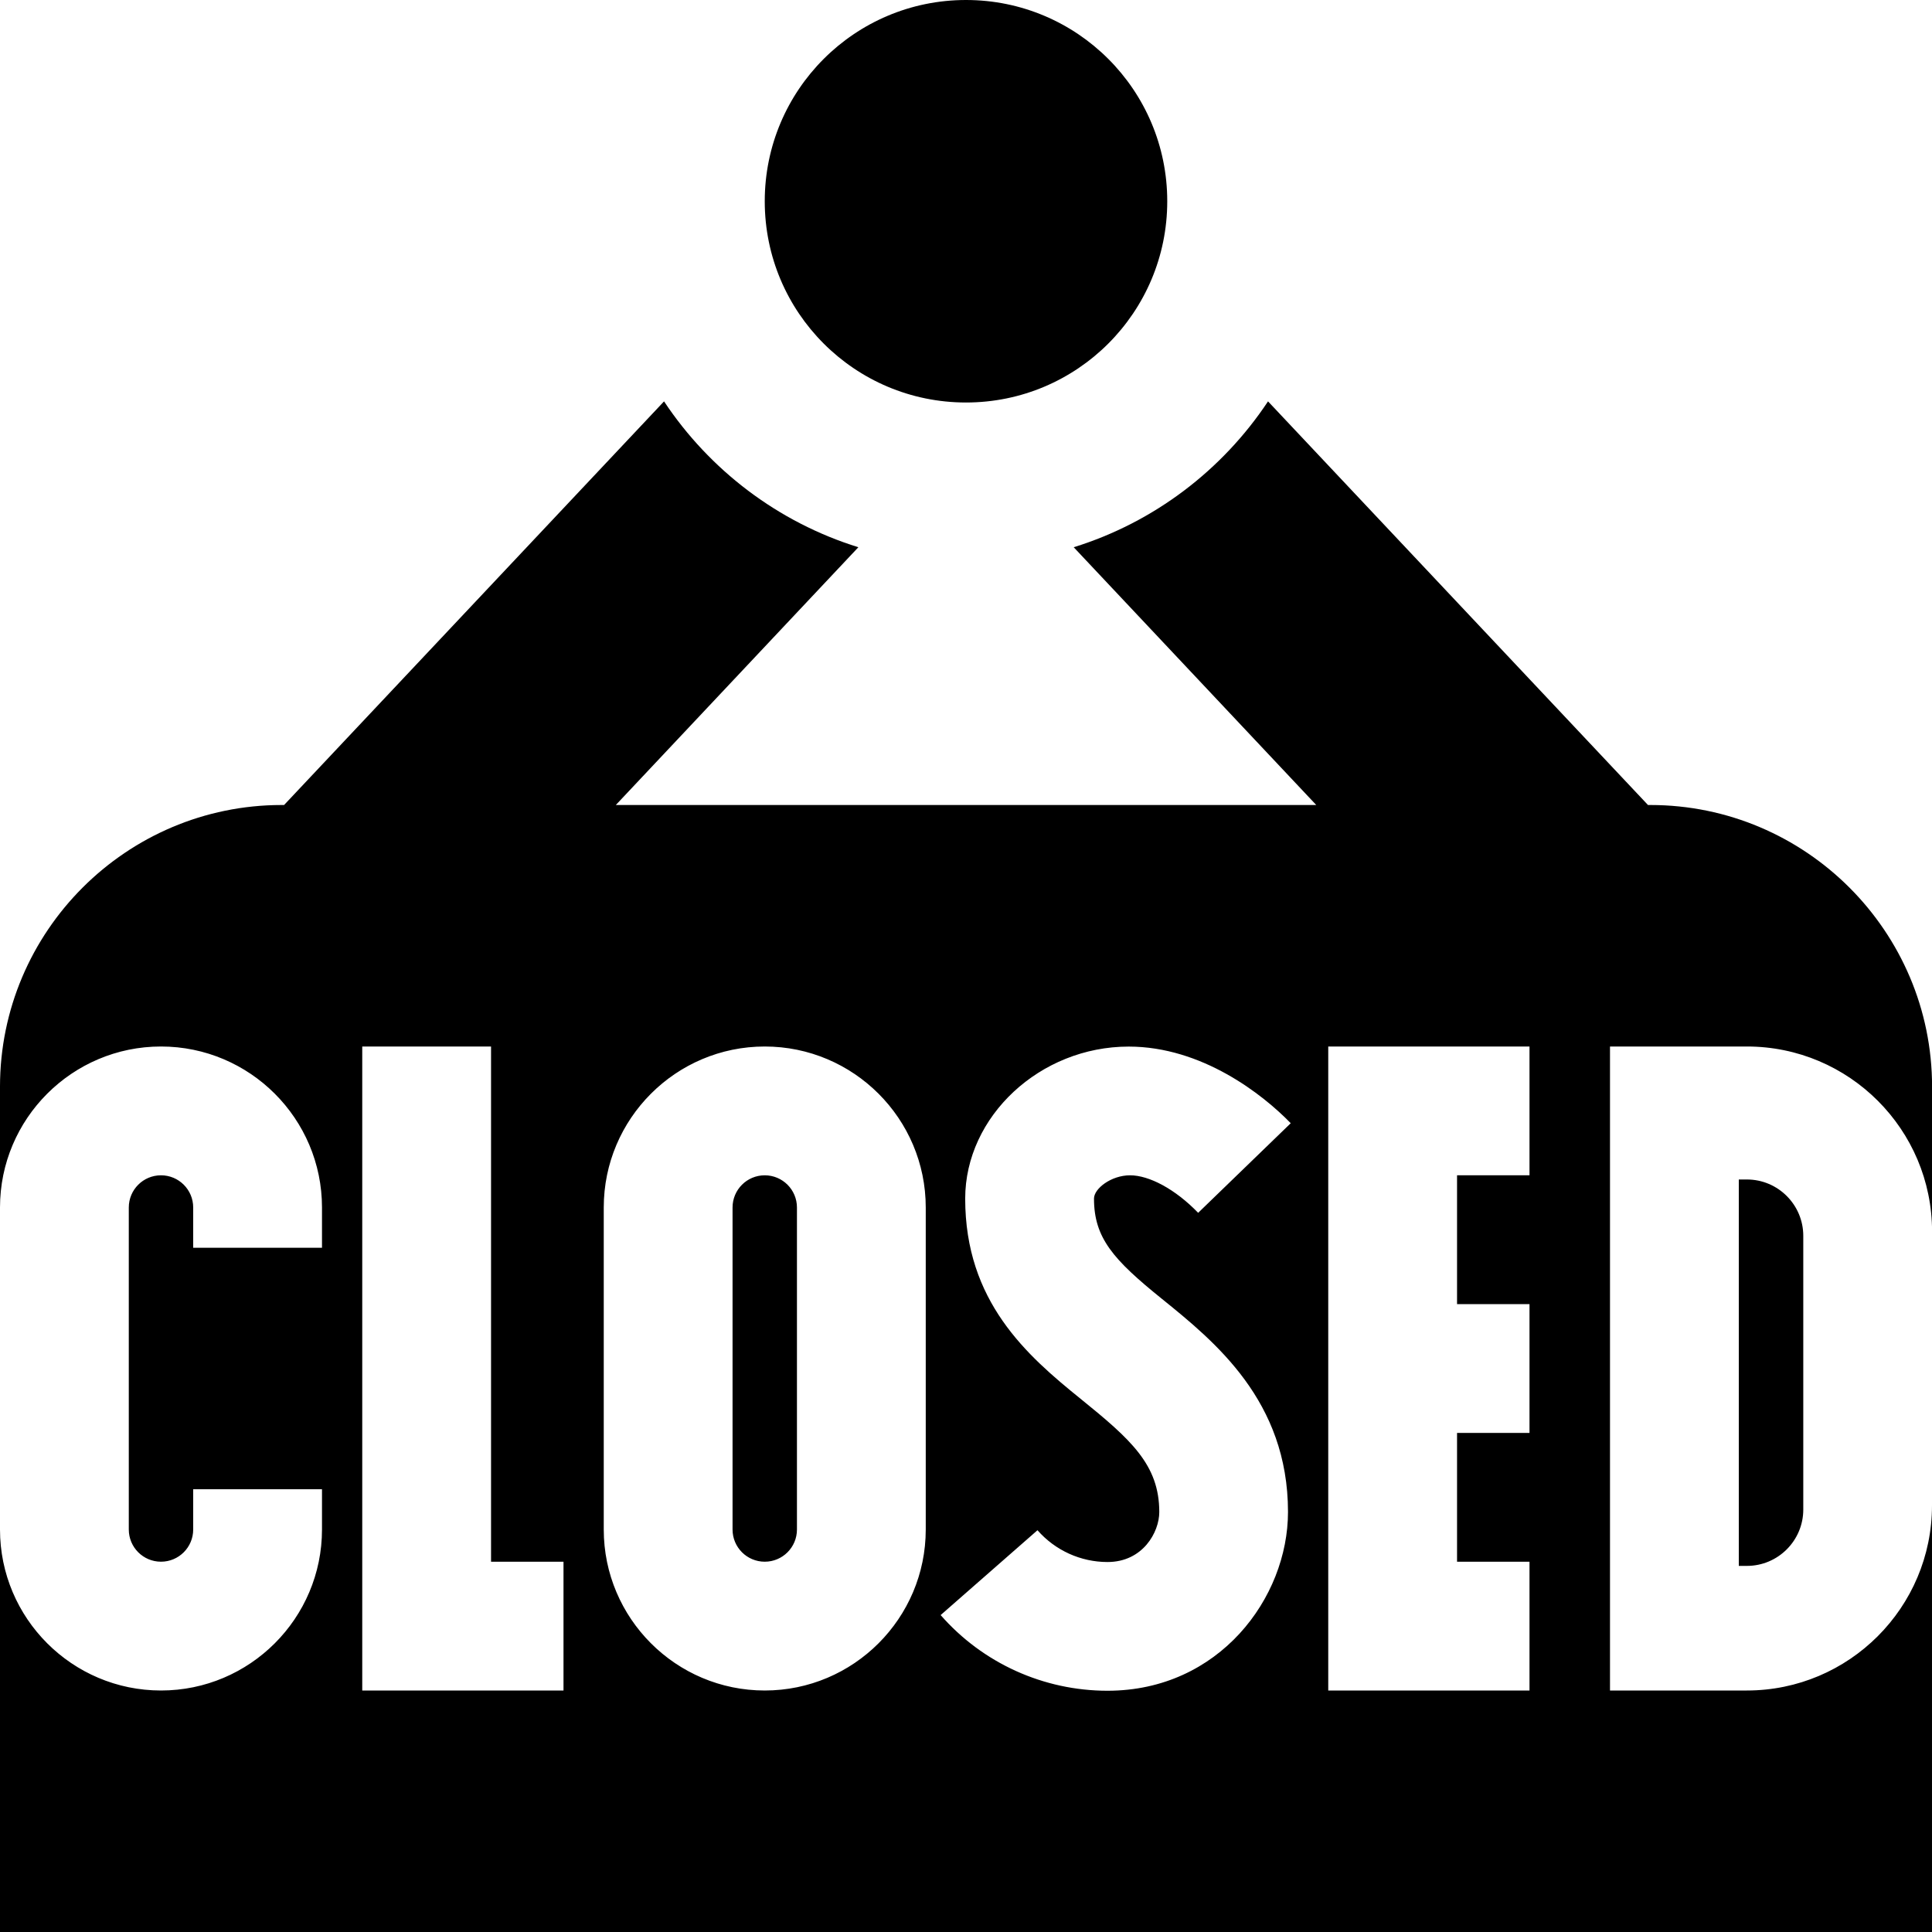 <svg id="Layer_1" viewBox="0 0 24 24" xmlns="http://www.w3.org/2000/svg" data-name="Layer 1"><path d="m9.5 2.5c0-1.381 1.119-2.5 2.5-2.5s2.5 1.119 2.5 2.5-1.119 2.5-2.5 2.5-2.5-1.119-2.5-2.5zm12.2 10.5h-1.7v8h1.7c1.269 0 2.3-1.031 2.3-2.3v5.3h-24v-5c0 1.103.897 2 2 2s2-.897 2-2v-.5h-1.6v.5c0 .221-.179.4-.4.4s-.4-.179-.4-.4v-4c0-.221.179-.4.4-.4s.4.179.4.4v.5h1.6v-.5c0-1.103-.897-2-2-2s-2 .897-2 2v-1.5c0-1.93 1.57-3.5 3.5-3.5h.029l4.72-5.014c.566.853 1.416 1.502 2.414 1.812l-3.013 3.202h8.701l-3.013-3.202c.999-.31 1.848-.959 2.414-1.812l4.72 5.014h.029c1.93 0 3.5 1.57 3.5 3.5v1.8c0-1.269-1.031-2.3-2.3-2.3zm-14.7 6.4h-.9v-6.4h-1.6v8h2.5zm4.5-4.4c0-1.103-.897-2-2-2s-2 .897-2 2v4c0 1.103.897 2 2 2s2-.897 2-2zm2.09-.111c0-.124.214-.289.448-.289.236 0 .56.17.846.466l1.15-1.113c-.347-.358-1.103-.952-2.013-.952-1.101 0-2.031.866-2.031 1.889 0 1.276.763 1.945 1.433 2.486.624.505.978.819.978 1.407 0 .25-.204.621-.643.621-.333 0-.65-.144-.87-.395l-1.203 1.054c.523.598 1.279.94 2.073.94 1.385 0 2.242-1.153 2.242-2.221 0-1.38-.908-2.115-1.571-2.651-.598-.483-.839-.752-.839-1.242zm5.41-1.889h-2.5v8h2.5v-1.6h-.9v-1.6h.9v-1.6h-.9v-1.6h.9zm-9.5 1.6c-.221 0-.4.179-.4.4v4c0 .221.179.4.4.4s.4-.179.4-.4v-4c0-.221-.179-.4-.4-.4zm12.1.051v4.801h.101c.386 0 .7-.314.7-.7v-3.4c0-.386-.314-.7-.7-.7-.108 0-.066 0-.101 0z"/></svg>